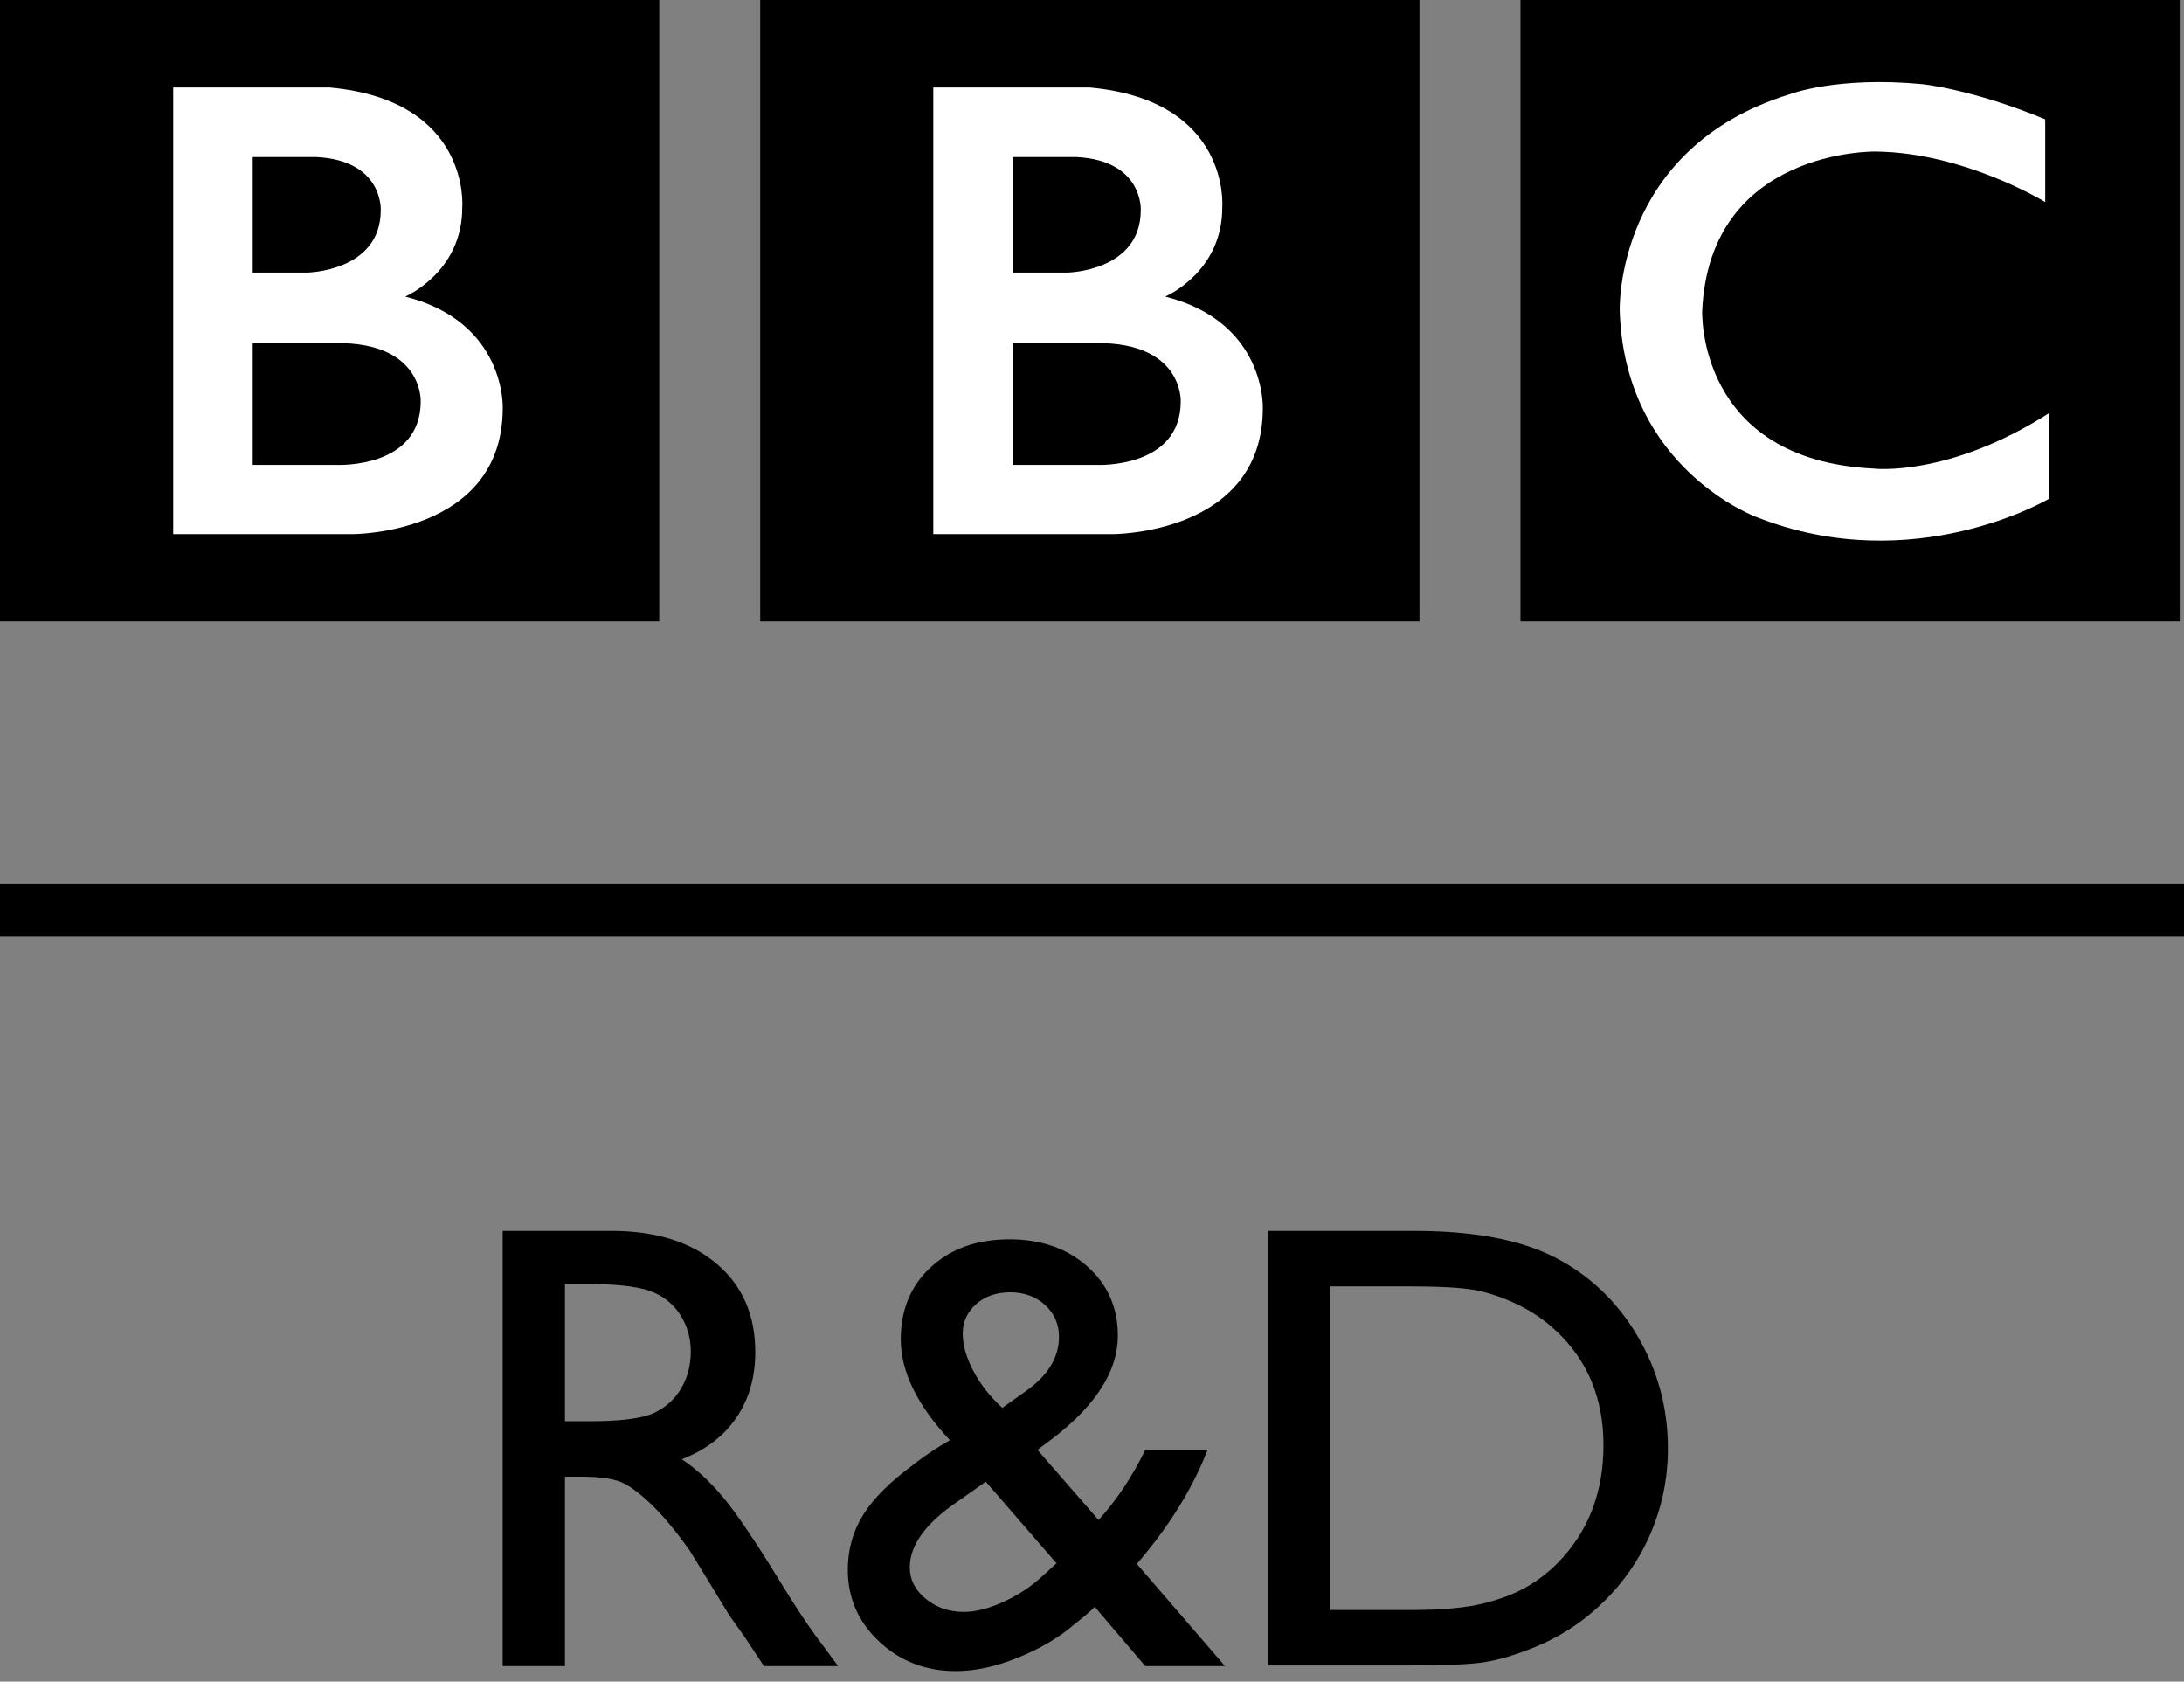 <?xml version="1.0" encoding="UTF-8"?>
<svg width="126px" height="97px" viewBox="0 0 126 97" version="1.1" xmlns="http://www.w3.org/2000/svg" xmlns:xlink="http://www.w3.org/1999/xlink">
  <rect x="0" y="0" width="126" height="97" fill="#808080" stroke="none"/>
  <g stroke="none" fill="none" fill-rule="evenodd">
    <path d="M29,96.102 L29,71 L35.289,71 C37.829,71 39.844,71.629 41.336,72.887 C42.827,74.145 43.573,75.846 43.573,77.99 C43.573,79.451 43.207,80.715 42.477,81.781 C41.746,82.847 40.698,83.644 39.332,84.171 C40.135,84.698 40.919,85.417 41.686,86.327 C42.453,87.238 43.531,88.825 44.92,91.089 C45.795,92.515 46.496,93.587 47.023,94.305 L48.352,96.102 L44.076,96.102 L42.98,94.449 C42.944,94.389 42.872,94.288 42.764,94.144 L42.063,93.155 L40.949,91.323 L39.745,89.364 C39.003,88.334 38.323,87.513 37.706,86.902 C37.089,86.291 36.532,85.851 36.035,85.582 C35.538,85.312 34.702,85.177 33.528,85.177 L32.594,85.177 L32.594,96.102 L29,96.102 Z M33.672,74.055 L32.594,74.055 L32.594,81.979 L33.959,81.979 C35.78,81.979 37.029,81.823 37.706,81.512 C38.383,81.2 38.91,80.73 39.287,80.101 C39.664,79.472 39.853,78.757 39.853,77.954 C39.853,77.163 39.643,76.448 39.224,75.807 C38.805,75.166 38.215,74.714 37.454,74.45 C36.694,74.186 35.433,74.055 33.672,74.055 Z M66.073,96.102 L63.162,92.688 C62.91,92.94 62.479,93.305 61.868,93.784 L61.832,93.82 C60.982,94.527 59.93,95.132 58.679,95.635 C57.427,96.138 56.25,96.39 55.148,96.39 C53.411,96.39 51.937,95.824 50.727,94.692 C49.517,93.56 48.912,92.179 48.912,90.55 C48.912,89.376 49.209,88.316 49.802,87.37 C50.395,86.423 51.362,85.459 52.704,84.477 L52.758,84.423 C53.548,83.836 54.231,83.386 54.806,83.075 C52.914,81.051 51.967,79.11 51.967,77.253 C51.967,75.54 52.548,74.151 53.71,73.084 C54.872,72.018 56.382,71.485 58.238,71.485 C60.059,71.485 61.557,72.006 62.73,73.048 C63.904,74.091 64.491,75.42 64.491,77.037 C64.491,79.23 63.03,81.362 60.107,83.434 L59.855,83.632 L63.377,87.675 C64.408,86.549 65.306,85.201 66.073,83.632 L69.666,83.632 C68.804,85.86 67.444,88.052 65.587,90.209 L70.673,96.102 L66.073,96.102 Z M60.143,90.909 L60.952,90.173 L56.873,85.465 L55.291,86.579 C53.423,87.837 52.488,89.112 52.488,90.406 C52.488,91.113 52.794,91.718 53.405,92.221 C54.016,92.724 54.752,92.976 55.615,92.976 C56.286,92.976 57.043,92.784 57.888,92.401 C58.732,92.017 59.484,91.52 60.143,90.909 Z M57.825,81.206 L59.191,80.236 C60.46,79.337 61.095,78.295 61.095,77.109 C61.095,76.379 60.829,75.768 60.296,75.277 C59.763,74.785 59.089,74.54 58.274,74.54 C57.484,74.54 56.831,74.767 56.316,75.223 C55.801,75.678 55.543,76.247 55.543,76.93 C55.543,77.589 55.747,78.304 56.154,79.077 C56.561,79.85 57.118,80.559 57.825,81.206 Z M73.155,96.066 L73.155,71 L81.619,71 C85.033,71 87.734,71.512 89.723,72.536 C91.711,73.561 93.292,75.067 94.466,77.055 C95.64,79.044 96.227,81.212 96.227,83.56 C96.227,85.237 95.904,86.842 95.257,88.376 C94.61,89.909 93.688,91.257 92.49,92.419 C91.268,93.617 89.848,94.521 88.231,95.132 C87.285,95.503 86.416,95.752 85.626,95.878 C84.835,96.004 83.326,96.066 81.098,96.066 L73.155,96.066 Z M81.241,74.198 C82.966,74.198 84.218,74.264 84.997,74.396 C85.776,74.528 86.599,74.797 87.468,75.205 C88.336,75.612 89.106,76.133 89.777,76.768 C91.597,78.469 92.508,80.667 92.508,83.362 C92.508,86.106 91.621,88.376 89.848,90.173 C89.297,90.724 88.689,91.188 88.025,91.565 C87.36,91.943 86.53,92.254 85.536,92.5 C84.542,92.745 83.146,92.868 81.349,92.868 L76.749,92.868 L76.749,74.198 L81.241,74.198 Z M0,51 L126,51 L126,54 L0,54 L0,51 Z" id="R&amp;D" fill="#000000"></path>
    <g fill-rule="nonzero">
      <path d="M0,0 L38.032,0 L38.032,35.844 L0,35.844 L0,0 Z M43.858,35.844 L81.893,35.844 L81.893,0 L43.858,0 L43.858,35.844 Z M87.719,35.844 L125.754,35.844 L125.754,0 L87.719,0 L87.719,35.844 Z" id="Carrés" fill="#000000"></path>
      <path d="M67.227,17.107 C67.227,17.107 70.543,15.695 70.515,11.942 C70.515,11.942 71.02,5.798 62.879,5.047 L53.844,5.047 L53.844,30.808 L64.201,30.808 C64.201,30.808 72.855,30.835 72.855,23.538 C72.852,23.538 73.052,18.578 67.227,17.107 Z M58.427,9.059 L62.121,9.059 C65.956,9.26 65.814,12.115 65.814,12.115 C65.814,15.663 61.574,15.722 61.574,15.722 L58.427,15.722 L58.427,9.059 Z M68.12,23.154 C68.12,27.048 63.273,26.817 63.273,26.817 L58.427,26.817 L58.427,19.79 L63.273,19.79 C68.265,19.758 68.12,23.154 68.12,23.154 Z" id="B" fill="#FFFFFF"></path>
      <path d="M23.379,17.107 C23.379,17.107 26.695,15.695 26.668,11.942 C26.668,11.942 27.173,5.798 19.032,5.047 L9.993,5.047 L9.993,30.808 L20.35,30.808 C20.35,30.808 29.004,30.835 29.004,23.538 C29.004,23.538 29.205,18.578 23.379,17.107 Z M14.58,9.059 L18.273,9.059 C22.109,9.26 21.967,12.115 21.967,12.115 C21.967,15.663 17.727,15.722 17.727,15.722 L14.58,15.722 L14.58,9.059 Z M24.272,23.154 C24.272,27.048 19.426,26.817 19.426,26.817 L14.58,26.817 L14.58,19.79 L19.426,19.79 C24.418,19.758 24.272,23.154 24.272,23.154 Z" id="B-2" fill="#FFFFFF"></path>
      <path d="M117.993,6.885 L117.993,11.655 C117.993,11.655 113.348,8.799 108.215,8.74 C108.215,8.74 98.637,8.553 98.204,17.92 C98.204,17.92 97.858,26.536 108.097,27.028 C108.097,27.028 112.396,27.547 118.222,23.826 L118.222,28.762 C118.222,28.762 110.406,33.407 101.347,29.828 C101.347,29.828 93.732,27.059 93.444,17.924 C93.444,17.924 93.126,8.543 103.282,5.428 C103.282,5.428 105.992,4.389 110.87,4.85 C110.87,4.846 113.784,5.137 117.993,6.885 Z" id="C" fill="#FFFFFF"></path>
    </g>
  </g>
</svg>

